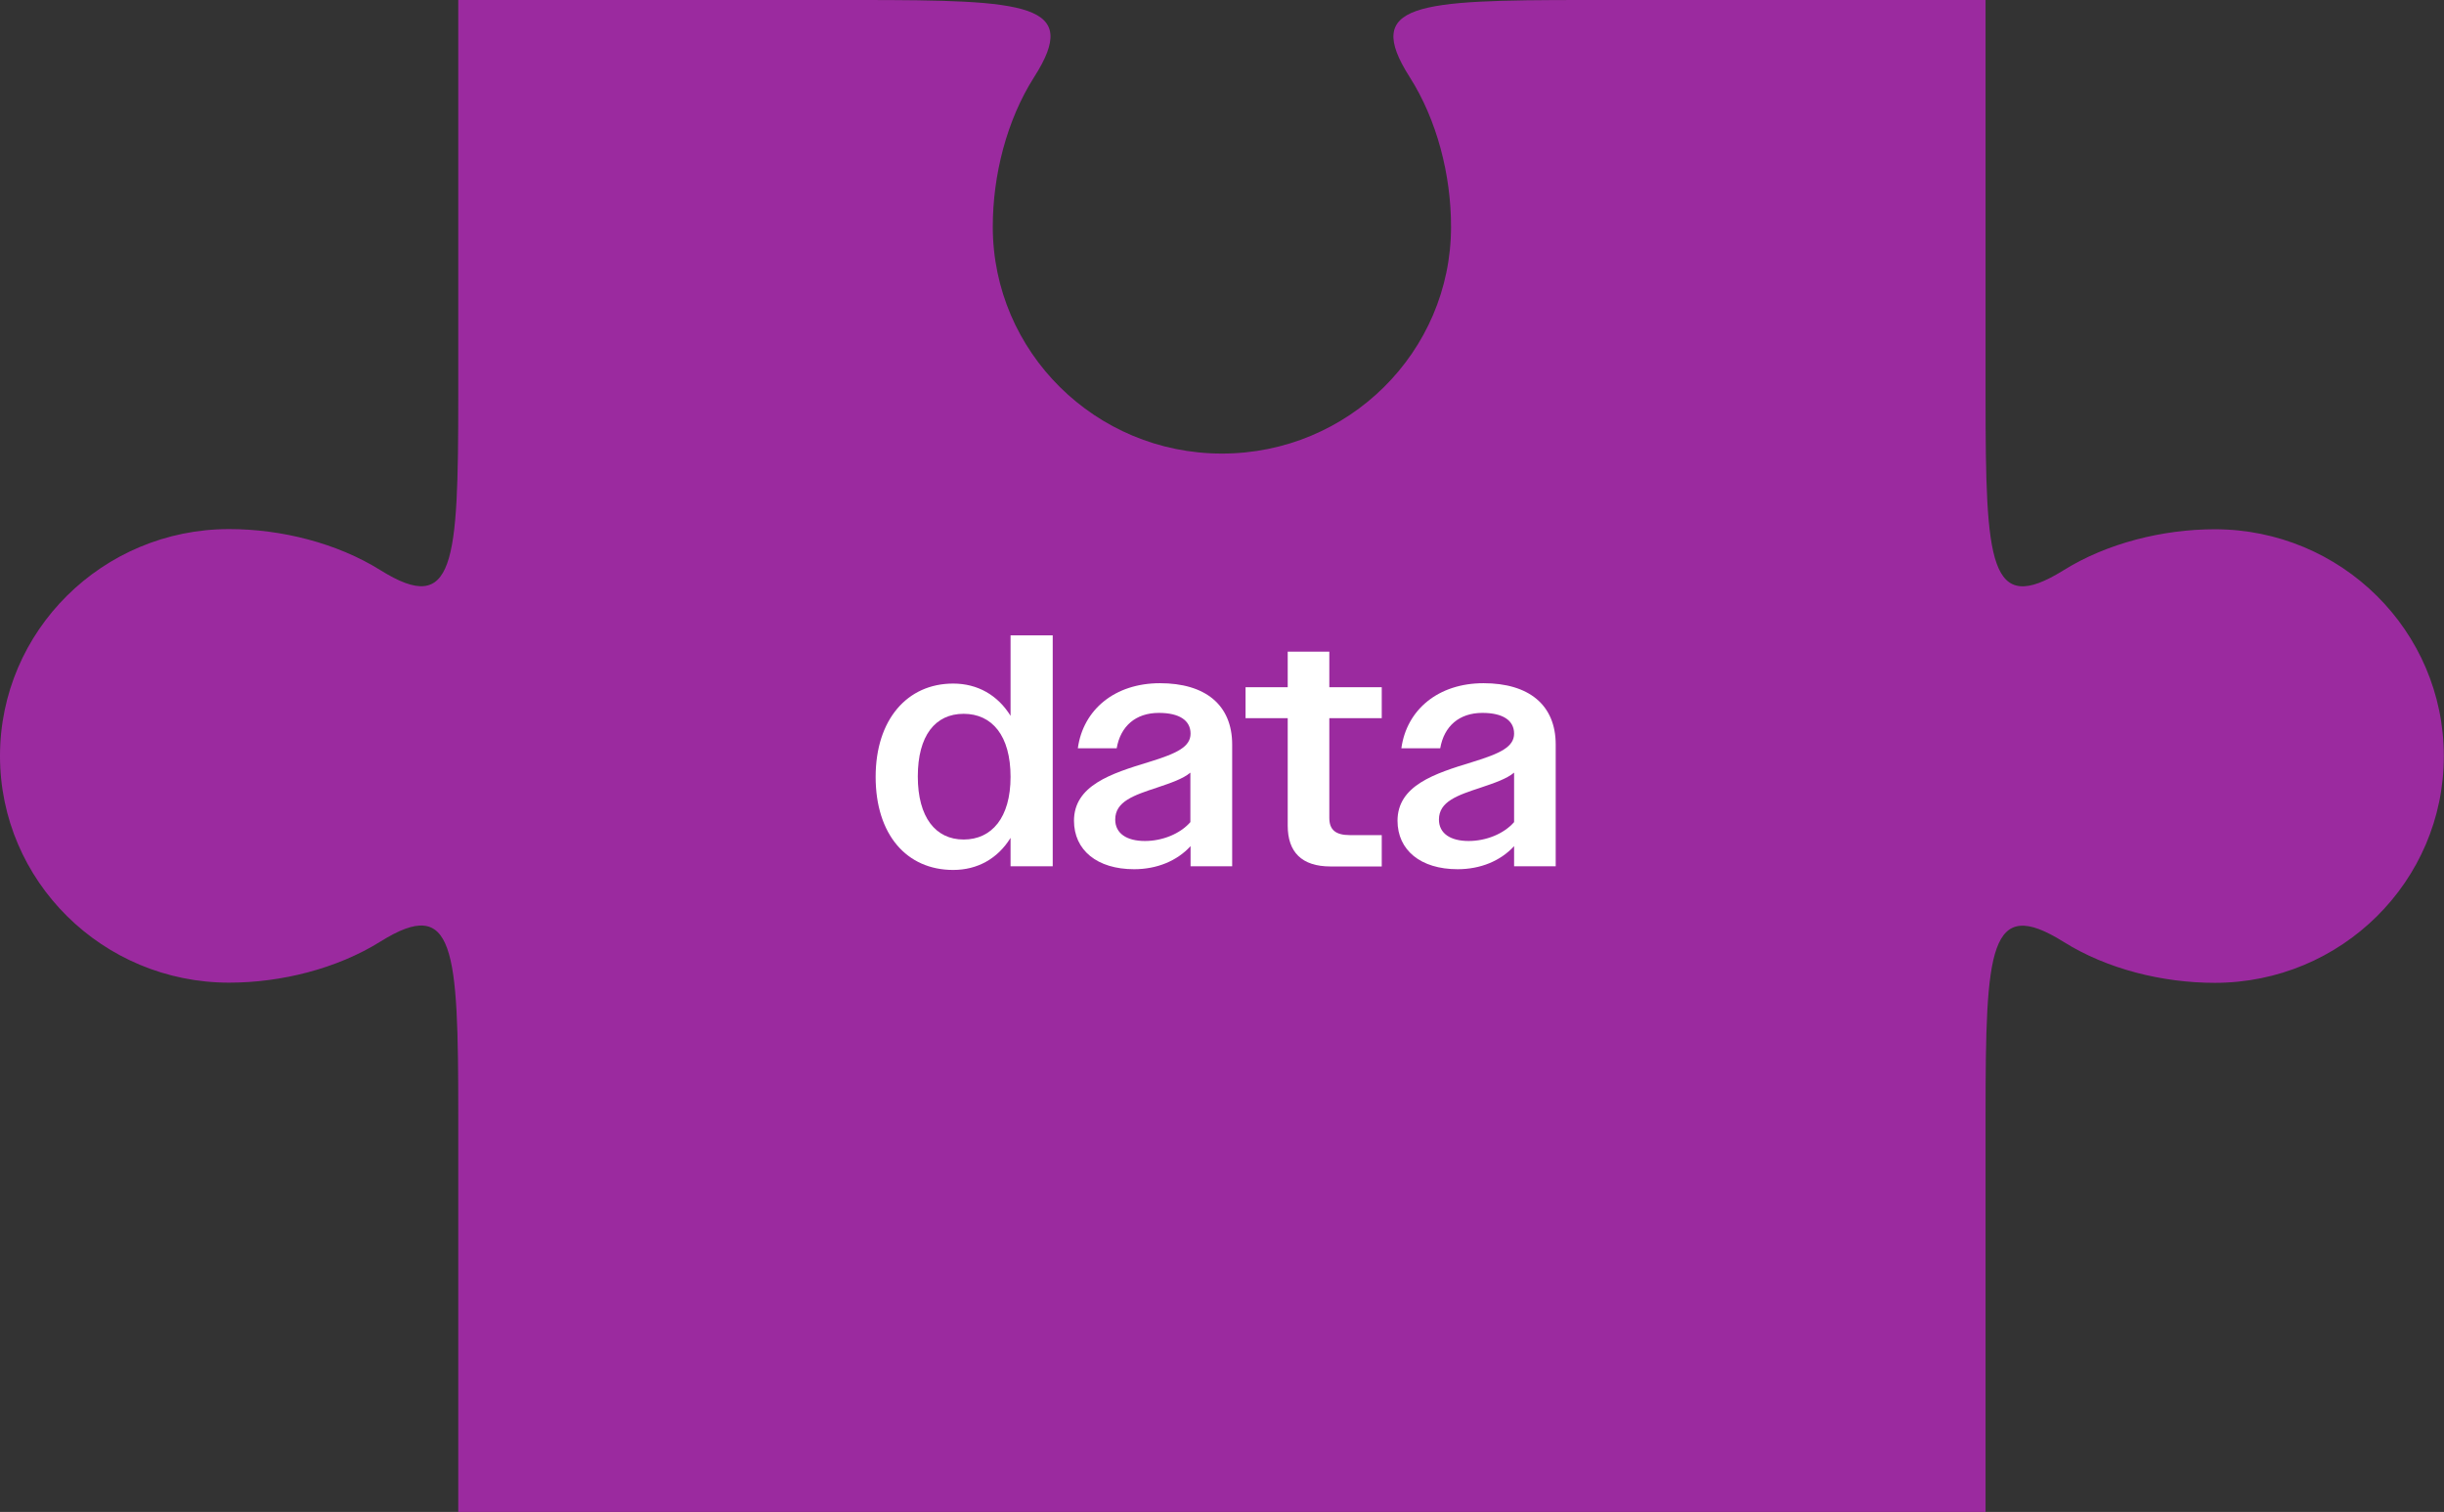 <?xml version="1.0" encoding="UTF-8"?>
<svg id="Layer_1" data-name="Layer 1" xmlns="http://www.w3.org/2000/svg" viewBox="0 0 133.33 82.5">
  <rect x="0" y="0" width="133.33" height="82.5" fill="#333333" stroke="none"/>
  <defs>
    <style>
      .cls-1 {
        fill: #fff;
      }

      .cls-2 {
        fill: #9b2a9f;
      }
    </style>
  </defs>
  <path class="cls-2" d="M25,82.5v-21.66c0-9.11-.2-11.99-4.25-9.46-2.37,1.48-5.42,2.24-8.25,2.24-6.9,0-12.5-5.54-12.5-12.37s5.6-12.38,12.5-12.38c2.84,0,5.88.76,8.25,2.24,4.05,2.53,4.25-.34,4.25-9.46V0h21.87c9.21,0,12.11.19,9.55,4.2-1.5,2.35-2.26,5.36-2.26,8.17,0,6.83,5.6,12.38,12.5,12.38s12.5-5.54,12.5-12.38c0-2.81-.76-5.82-2.26-8.17-2.55-4.01.35-4.2,9.55-4.2h21.87v21.66c0,9.11.2,11.98,4.25,9.46,2.37-1.48,5.42-2.24,8.25-2.24,6.9,0,12.5,5.54,12.5,12.38s-5.6,12.37-12.5,12.37c-2.84,0-5.88-.75-8.25-2.24-4.05-2.53-4.25.34-4.25,9.46v21.66H25Z"/>
  <g id="data">
    <path class="cls-1" d="M47.77,42.39c0-3.11,1.71-5.09,4.23-5.09,1.33,0,2.43.63,3.13,1.76v-4.39h2.3v12.6h-2.3v-1.55c-.7,1.13-1.8,1.75-3.13,1.75-2.54,0-4.23-1.93-4.23-5.08ZM55.13,42.39c0-2.25-1.01-3.44-2.56-3.44s-2.5,1.19-2.5,3.42.97,3.44,2.5,3.44,2.56-1.19,2.56-3.42Z"/>
    <path class="cls-1" d="M58.59,44.79c0-1.93,2.02-2.58,4.09-3.21,1.53-.47,2.27-.83,2.27-1.55s-.61-1.13-1.73-1.13c-1.26,0-2.09.72-2.3,1.93h-2.12c.29-2.11,2.02-3.55,4.48-3.55s3.94,1.17,3.94,3.35v6.64h-2.27v-1.1c-.74.81-1.84,1.26-3.08,1.26-2.02,0-3.28-1.04-3.28-2.65ZM62.46,45.89c.94,0,1.91-.38,2.48-1.03v-2.7c-.41.34-1.06.56-1.8.81-1.31.43-2.3.77-2.3,1.75,0,.76.63,1.17,1.62,1.17Z"/>
    <path class="cls-1" d="M70.25,45.04v-5.85h-2.3v-1.69h2.3v-1.94h2.27v1.94h2.86v1.69h-2.86v5.44c0,.65.34.94,1.13.94h1.73v1.71h-2.79c-1.58,0-2.34-.79-2.34-2.23Z"/>
    <path class="cls-1" d="M76.24,44.79c0-1.93,2.02-2.58,4.09-3.21,1.53-.47,2.27-.83,2.27-1.55s-.61-1.13-1.73-1.13c-1.26,0-2.09.72-2.3,1.93h-2.12c.29-2.11,2.02-3.55,4.48-3.55s3.94,1.17,3.94,3.35v6.64h-2.27v-1.1c-.74.81-1.84,1.26-3.08,1.26-2.02,0-3.28-1.04-3.28-2.65ZM80.12,45.89c.94,0,1.91-.38,2.48-1.03v-2.7c-.41.34-1.06.56-1.8.81-1.31.43-2.3.77-2.3,1.75,0,.76.63,1.17,1.62,1.17Z"/>
  </g>
</svg>